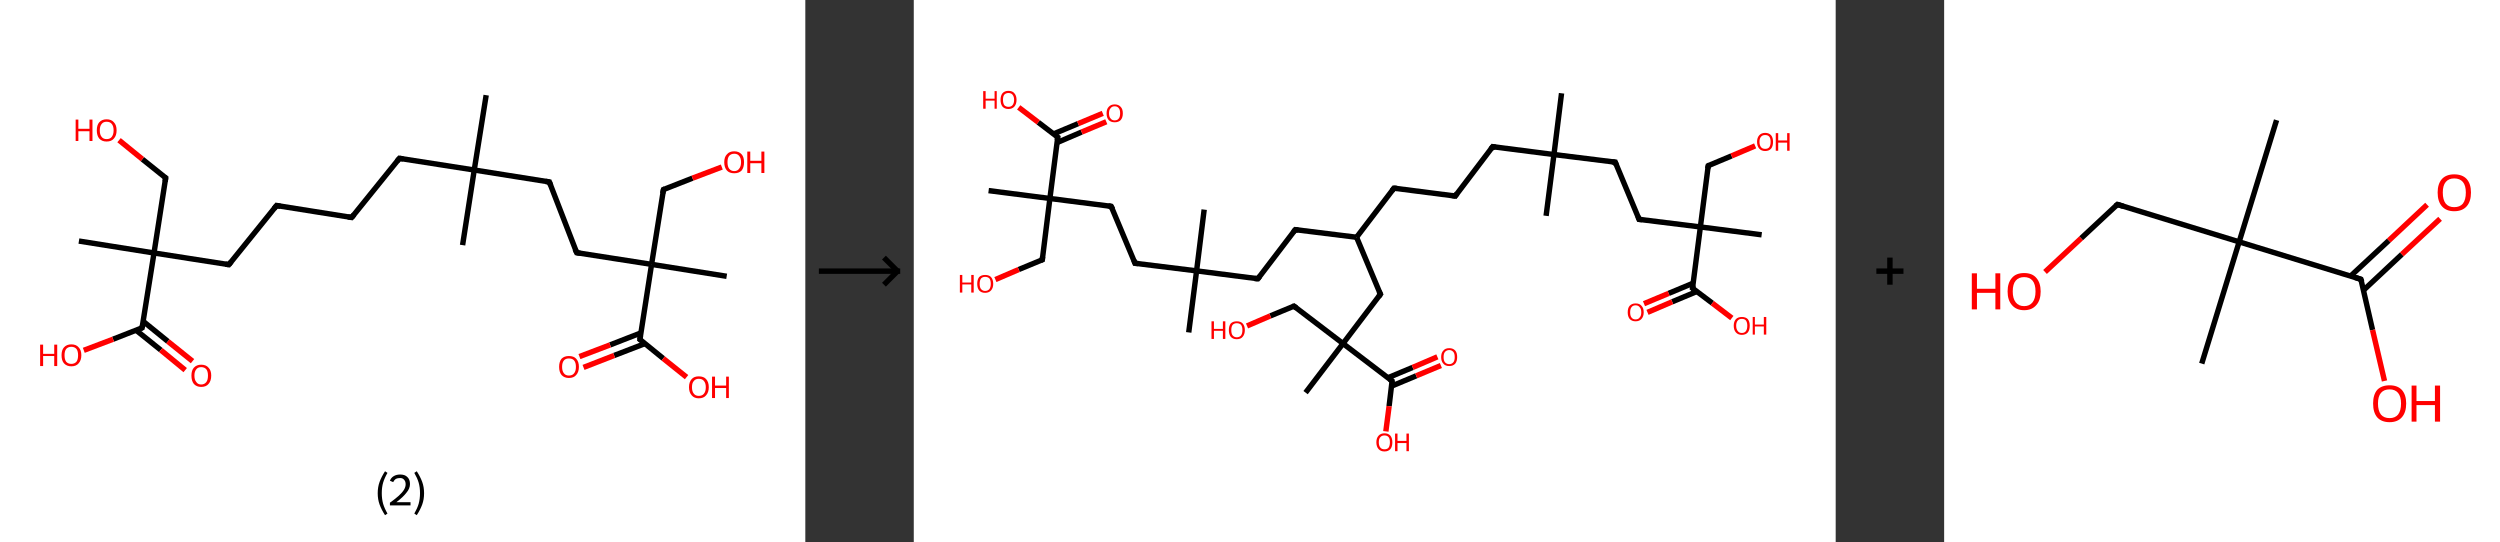 <?xml version='1.0' encoding='ASCII' standalone='yes'?>
<svg xmlns="http://www.w3.org/2000/svg" xmlns:xlink="http://www.w3.org/1999/xlink" version="1.1" width="922.0px" viewBox="0 0 922.0 200.0" height="200.0px">
  <rect x="0" y="0" width="922.0" height="200.0" fill="#333333" stroke="none"/>
  <g>
    <g transform="translate(0, 0) scale(1 1) "><!-- END OF HEADER -->
<rect style="opacity:1.0;fill:#FFFFFF;stroke:none" width="297.0" height="200.0" x="0.0" y="0.0"> </rect>
<path class="bond-0 atom-0 atom-1" d="M 179.3,35.1 L 174.9,62.7" style="fill:none;fill-rule:evenodd;stroke:#000000;stroke-width:2.0px;stroke-linecap:butt;stroke-linejoin:miter;stroke-opacity:1"/>
<path class="bond-1 atom-1 atom-2" d="M 174.9,62.7 L 170.6,90.4" style="fill:none;fill-rule:evenodd;stroke:#000000;stroke-width:2.0px;stroke-linecap:butt;stroke-linejoin:miter;stroke-opacity:1"/>
<path class="bond-2 atom-1 atom-3" d="M 174.9,62.7 L 147.3,58.4" style="fill:none;fill-rule:evenodd;stroke:#000000;stroke-width:2.0px;stroke-linecap:butt;stroke-linejoin:miter;stroke-opacity:1"/>
<path class="bond-3 atom-3 atom-4" d="M 147.3,58.4 L 129.7,80.2" style="fill:none;fill-rule:evenodd;stroke:#000000;stroke-width:2.0px;stroke-linecap:butt;stroke-linejoin:miter;stroke-opacity:1"/>
<path class="bond-4 atom-4 atom-5" d="M 129.7,80.2 L 102.0,75.8" style="fill:none;fill-rule:evenodd;stroke:#000000;stroke-width:2.0px;stroke-linecap:butt;stroke-linejoin:miter;stroke-opacity:1"/>
<path class="bond-5 atom-5 atom-6" d="M 102.0,75.8 L 84.4,97.6" style="fill:none;fill-rule:evenodd;stroke:#000000;stroke-width:2.0px;stroke-linecap:butt;stroke-linejoin:miter;stroke-opacity:1"/>
<path class="bond-6 atom-6 atom-7" d="M 84.4,97.6 L 56.8,93.3" style="fill:none;fill-rule:evenodd;stroke:#000000;stroke-width:2.0px;stroke-linecap:butt;stroke-linejoin:miter;stroke-opacity:1"/>
<path class="bond-7 atom-7 atom-8" d="M 56.8,93.3 L 29.1,88.9" style="fill:none;fill-rule:evenodd;stroke:#000000;stroke-width:2.0px;stroke-linecap:butt;stroke-linejoin:miter;stroke-opacity:1"/>
<path class="bond-8 atom-7 atom-9" d="M 56.8,93.3 L 61.1,65.6" style="fill:none;fill-rule:evenodd;stroke:#000000;stroke-width:2.0px;stroke-linecap:butt;stroke-linejoin:miter;stroke-opacity:1"/>
<path class="bond-9 atom-9 atom-10" d="M 61.1,65.6 L 52.5,58.7" style="fill:none;fill-rule:evenodd;stroke:#000000;stroke-width:2.0px;stroke-linecap:butt;stroke-linejoin:miter;stroke-opacity:1"/>
<path class="bond-9 atom-9 atom-10" d="M 52.5,58.7 L 43.9,51.7" style="fill:none;fill-rule:evenodd;stroke:#FF0000;stroke-width:2.0px;stroke-linecap:butt;stroke-linejoin:miter;stroke-opacity:1"/>
<path class="bond-10 atom-7 atom-11" d="M 56.8,93.3 L 52.4,120.9" style="fill:none;fill-rule:evenodd;stroke:#000000;stroke-width:2.0px;stroke-linecap:butt;stroke-linejoin:miter;stroke-opacity:1"/>
<path class="bond-11 atom-11 atom-12" d="M 50.2,121.8 L 59.3,129.1" style="fill:none;fill-rule:evenodd;stroke:#000000;stroke-width:2.0px;stroke-linecap:butt;stroke-linejoin:miter;stroke-opacity:1"/>
<path class="bond-11 atom-11 atom-12" d="M 59.3,129.1 L 68.3,136.5" style="fill:none;fill-rule:evenodd;stroke:#FF0000;stroke-width:2.0px;stroke-linecap:butt;stroke-linejoin:miter;stroke-opacity:1"/>
<path class="bond-11 atom-11 atom-12" d="M 52.8,118.5 L 61.9,125.9" style="fill:none;fill-rule:evenodd;stroke:#000000;stroke-width:2.0px;stroke-linecap:butt;stroke-linejoin:miter;stroke-opacity:1"/>
<path class="bond-11 atom-11 atom-12" d="M 61.9,125.9 L 71.0,133.2" style="fill:none;fill-rule:evenodd;stroke:#FF0000;stroke-width:2.0px;stroke-linecap:butt;stroke-linejoin:miter;stroke-opacity:1"/>
<path class="bond-12 atom-11 atom-13" d="M 52.4,120.9 L 41.7,125.1" style="fill:none;fill-rule:evenodd;stroke:#000000;stroke-width:2.0px;stroke-linecap:butt;stroke-linejoin:miter;stroke-opacity:1"/>
<path class="bond-12 atom-11 atom-13" d="M 41.7,125.1 L 30.9,129.2" style="fill:none;fill-rule:evenodd;stroke:#FF0000;stroke-width:2.0px;stroke-linecap:butt;stroke-linejoin:miter;stroke-opacity:1"/>
<path class="bond-13 atom-1 atom-14" d="M 174.9,62.7 L 202.6,67.1" style="fill:none;fill-rule:evenodd;stroke:#000000;stroke-width:2.0px;stroke-linecap:butt;stroke-linejoin:miter;stroke-opacity:1"/>
<path class="bond-14 atom-14 atom-15" d="M 202.6,67.1 L 212.7,93.2" style="fill:none;fill-rule:evenodd;stroke:#000000;stroke-width:2.0px;stroke-linecap:butt;stroke-linejoin:miter;stroke-opacity:1"/>
<path class="bond-15 atom-15 atom-16" d="M 212.7,93.2 L 240.3,97.5" style="fill:none;fill-rule:evenodd;stroke:#000000;stroke-width:2.0px;stroke-linecap:butt;stroke-linejoin:miter;stroke-opacity:1"/>
<path class="bond-16 atom-16 atom-17" d="M 240.3,97.5 L 268.0,101.9" style="fill:none;fill-rule:evenodd;stroke:#000000;stroke-width:2.0px;stroke-linecap:butt;stroke-linejoin:miter;stroke-opacity:1"/>
<path class="bond-17 atom-16 atom-18" d="M 240.3,97.5 L 244.7,69.9" style="fill:none;fill-rule:evenodd;stroke:#000000;stroke-width:2.0px;stroke-linecap:butt;stroke-linejoin:miter;stroke-opacity:1"/>
<path class="bond-18 atom-18 atom-19" d="M 244.7,69.9 L 255.4,65.7" style="fill:none;fill-rule:evenodd;stroke:#000000;stroke-width:2.0px;stroke-linecap:butt;stroke-linejoin:miter;stroke-opacity:1"/>
<path class="bond-18 atom-18 atom-19" d="M 255.4,65.7 L 266.2,61.6" style="fill:none;fill-rule:evenodd;stroke:#FF0000;stroke-width:2.0px;stroke-linecap:butt;stroke-linejoin:miter;stroke-opacity:1"/>
<path class="bond-19 atom-16 atom-20" d="M 240.3,97.5 L 236.0,125.2" style="fill:none;fill-rule:evenodd;stroke:#000000;stroke-width:2.0px;stroke-linecap:butt;stroke-linejoin:miter;stroke-opacity:1"/>
<path class="bond-20 atom-20 atom-21" d="M 236.3,122.8 L 225.0,127.2" style="fill:none;fill-rule:evenodd;stroke:#000000;stroke-width:2.0px;stroke-linecap:butt;stroke-linejoin:miter;stroke-opacity:1"/>
<path class="bond-20 atom-20 atom-21" d="M 225.0,127.2 L 213.7,131.5" style="fill:none;fill-rule:evenodd;stroke:#FF0000;stroke-width:2.0px;stroke-linecap:butt;stroke-linejoin:miter;stroke-opacity:1"/>
<path class="bond-20 atom-20 atom-21" d="M 237.9,126.7 L 226.5,131.1" style="fill:none;fill-rule:evenodd;stroke:#000000;stroke-width:2.0px;stroke-linecap:butt;stroke-linejoin:miter;stroke-opacity:1"/>
<path class="bond-20 atom-20 atom-21" d="M 226.5,131.1 L 215.2,135.5" style="fill:none;fill-rule:evenodd;stroke:#FF0000;stroke-width:2.0px;stroke-linecap:butt;stroke-linejoin:miter;stroke-opacity:1"/>
<path class="bond-21 atom-20 atom-22" d="M 236.0,125.2 L 244.6,132.2" style="fill:none;fill-rule:evenodd;stroke:#000000;stroke-width:2.0px;stroke-linecap:butt;stroke-linejoin:miter;stroke-opacity:1"/>
<path class="bond-21 atom-20 atom-22" d="M 244.6,132.2 L 253.2,139.1" style="fill:none;fill-rule:evenodd;stroke:#FF0000;stroke-width:2.0px;stroke-linecap:butt;stroke-linejoin:miter;stroke-opacity:1"/>
<path d="M 148.7,58.6 L 147.3,58.4 L 146.4,59.5" style="fill:none;stroke:#000000;stroke-width:2.0px;stroke-linecap:butt;stroke-linejoin:miter;stroke-opacity:1;"/>
<path d="M 130.6,79.1 L 129.7,80.2 L 128.3,80.0" style="fill:none;stroke:#000000;stroke-width:2.0px;stroke-linecap:butt;stroke-linejoin:miter;stroke-opacity:1;"/>
<path d="M 103.4,76.1 L 102.0,75.8 L 101.1,76.9" style="fill:none;stroke:#000000;stroke-width:2.0px;stroke-linecap:butt;stroke-linejoin:miter;stroke-opacity:1;"/>
<path d="M 85.3,96.5 L 84.4,97.6 L 83.1,97.4" style="fill:none;stroke:#000000;stroke-width:2.0px;stroke-linecap:butt;stroke-linejoin:miter;stroke-opacity:1;"/>
<path d="M 60.9,67.0 L 61.1,65.6 L 60.7,65.3" style="fill:none;stroke:#000000;stroke-width:2.0px;stroke-linecap:butt;stroke-linejoin:miter;stroke-opacity:1;"/>
<path d="M 52.7,119.5 L 52.4,120.9 L 51.9,121.1" style="fill:none;stroke:#000000;stroke-width:2.0px;stroke-linecap:butt;stroke-linejoin:miter;stroke-opacity:1;"/>
<path d="M 201.2,66.9 L 202.6,67.1 L 203.1,68.4" style="fill:none;stroke:#000000;stroke-width:2.0px;stroke-linecap:butt;stroke-linejoin:miter;stroke-opacity:1;"/>
<path d="M 212.1,91.9 L 212.7,93.2 L 214.0,93.4" style="fill:none;stroke:#000000;stroke-width:2.0px;stroke-linecap:butt;stroke-linejoin:miter;stroke-opacity:1;"/>
<path d="M 244.4,71.3 L 244.7,69.9 L 245.2,69.7" style="fill:none;stroke:#000000;stroke-width:2.0px;stroke-linecap:butt;stroke-linejoin:miter;stroke-opacity:1;"/>
<path d="M 236.2,123.8 L 236.0,125.2 L 236.4,125.5" style="fill:none;stroke:#000000;stroke-width:2.0px;stroke-linecap:butt;stroke-linejoin:miter;stroke-opacity:1;"/>
<path class="atom-10" d="M 27.9 44.1 L 28.9 44.1 L 28.9 47.5 L 33.0 47.5 L 33.0 44.1 L 34.1 44.1 L 34.1 52.0 L 33.0 52.0 L 33.0 48.4 L 28.9 48.4 L 28.9 52.0 L 27.9 52.0 L 27.9 44.1 " fill="#FF0000"/>
<path class="atom-10" d="M 35.7 48.1 Q 35.7 46.1, 36.6 45.1 Q 37.6 44.0, 39.3 44.0 Q 41.1 44.0, 42.0 45.1 Q 43.0 46.1, 43.0 48.1 Q 43.0 50.0, 42.0 51.1 Q 41.1 52.2, 39.3 52.2 Q 37.6 52.2, 36.6 51.1 Q 35.7 50.0, 35.7 48.1 M 39.3 51.3 Q 40.6 51.3, 41.2 50.5 Q 41.9 49.6, 41.9 48.1 Q 41.9 46.5, 41.2 45.7 Q 40.6 44.9, 39.3 44.9 Q 38.1 44.9, 37.5 45.7 Q 36.8 46.5, 36.8 48.1 Q 36.8 49.7, 37.5 50.5 Q 38.1 51.3, 39.3 51.3 " fill="#FF0000"/>
<path class="atom-12" d="M 70.6 138.5 Q 70.6 136.6, 71.5 135.6 Q 72.5 134.5, 74.2 134.5 Q 76.0 134.5, 76.9 135.6 Q 77.9 136.6, 77.9 138.5 Q 77.9 140.5, 76.9 141.6 Q 76.0 142.7, 74.2 142.7 Q 72.5 142.7, 71.5 141.6 Q 70.6 140.5, 70.6 138.5 M 74.2 141.8 Q 75.4 141.8, 76.1 140.9 Q 76.7 140.1, 76.7 138.5 Q 76.7 137.0, 76.1 136.2 Q 75.4 135.4, 74.2 135.4 Q 73.0 135.4, 72.4 136.2 Q 71.7 137.0, 71.7 138.5 Q 71.7 140.1, 72.4 140.9 Q 73.0 141.8, 74.2 141.8 " fill="#FF0000"/>
<path class="atom-13" d="M 14.8 127.1 L 15.9 127.1 L 15.9 130.5 L 20.0 130.5 L 20.0 127.1 L 21.1 127.1 L 21.1 135.0 L 20.0 135.0 L 20.0 131.3 L 15.9 131.3 L 15.9 135.0 L 14.8 135.0 L 14.8 127.1 " fill="#FF0000"/>
<path class="atom-13" d="M 22.7 131.0 Q 22.7 129.1, 23.6 128.1 Q 24.6 127.0, 26.3 127.0 Q 28.1 127.0, 29.0 128.1 Q 30.0 129.1, 30.0 131.0 Q 30.0 132.9, 29.0 134.0 Q 28.1 135.1, 26.3 135.1 Q 24.6 135.1, 23.6 134.0 Q 22.7 133.0, 22.7 131.0 M 26.3 134.2 Q 27.5 134.2, 28.2 133.4 Q 28.8 132.6, 28.8 131.0 Q 28.8 129.5, 28.2 128.7 Q 27.5 127.9, 26.3 127.9 Q 25.1 127.9, 24.4 128.7 Q 23.8 129.5, 23.8 131.0 Q 23.8 132.6, 24.4 133.4 Q 25.1 134.2, 26.3 134.2 " fill="#FF0000"/>
<path class="atom-19" d="M 267.1 59.8 Q 267.1 57.9, 268.1 56.9 Q 269.0 55.8, 270.8 55.8 Q 272.5 55.8, 273.5 56.9 Q 274.4 57.9, 274.4 59.8 Q 274.4 61.8, 273.5 62.9 Q 272.5 63.9, 270.8 63.9 Q 269.0 63.9, 268.1 62.9 Q 267.1 61.8, 267.1 59.8 M 270.8 63.1 Q 272.0 63.1, 272.6 62.2 Q 273.3 61.4, 273.3 59.8 Q 273.3 58.3, 272.6 57.5 Q 272.0 56.7, 270.8 56.7 Q 269.6 56.7, 268.9 57.5 Q 268.3 58.3, 268.3 59.8 Q 268.3 61.4, 268.9 62.2 Q 269.6 63.1, 270.8 63.1 " fill="#FF0000"/>
<path class="atom-19" d="M 275.6 55.9 L 276.7 55.9 L 276.7 59.3 L 280.8 59.3 L 280.8 55.9 L 281.9 55.9 L 281.9 63.8 L 280.8 63.8 L 280.8 60.2 L 276.7 60.2 L 276.7 63.8 L 275.6 63.8 L 275.6 55.9 " fill="#FF0000"/>
<path class="atom-21" d="M 206.2 135.3 Q 206.2 133.4, 207.1 132.3 Q 208.1 131.3, 209.8 131.3 Q 211.6 131.3, 212.5 132.3 Q 213.5 133.4, 213.5 135.3 Q 213.5 137.2, 212.5 138.3 Q 211.6 139.4, 209.8 139.4 Q 208.1 139.4, 207.1 138.3 Q 206.2 137.2, 206.2 135.3 M 209.8 138.5 Q 211.1 138.5, 211.7 137.7 Q 212.4 136.9, 212.4 135.3 Q 212.4 133.7, 211.7 132.9 Q 211.1 132.2, 209.8 132.2 Q 208.6 132.2, 208.0 132.9 Q 207.3 133.7, 207.3 135.3 Q 207.3 136.9, 208.0 137.7 Q 208.6 138.5, 209.8 138.5 " fill="#FF0000"/>
<path class="atom-22" d="M 254.1 142.8 Q 254.1 140.9, 255.1 139.8 Q 256.0 138.8, 257.7 138.8 Q 259.5 138.8, 260.4 139.8 Q 261.4 140.9, 261.4 142.8 Q 261.4 144.7, 260.4 145.8 Q 259.5 146.9, 257.7 146.9 Q 256.0 146.9, 255.1 145.8 Q 254.1 144.7, 254.1 142.8 M 257.7 146.0 Q 259.0 146.0, 259.6 145.2 Q 260.3 144.4, 260.3 142.8 Q 260.3 141.3, 259.6 140.5 Q 259.0 139.7, 257.7 139.7 Q 256.5 139.7, 255.9 140.5 Q 255.2 141.2, 255.2 142.8 Q 255.2 144.4, 255.9 145.2 Q 256.5 146.0, 257.7 146.0 " fill="#FF0000"/>
<path class="atom-22" d="M 262.6 138.9 L 263.7 138.9 L 263.7 142.2 L 267.8 142.2 L 267.8 138.9 L 268.8 138.9 L 268.8 146.8 L 267.8 146.8 L 267.8 143.1 L 263.7 143.1 L 263.7 146.8 L 262.6 146.8 L 262.6 138.9 " fill="#FF0000"/>
<path class="legend" d="M 139.3 181.9 Q 139.3 179.6, 140.0 177.7 Q 140.7 175.8, 142.0 173.8 L 142.9 174.4 Q 141.8 176.3, 141.3 178.0 Q 140.8 179.7, 140.8 181.9 Q 140.8 184.0, 141.3 185.8 Q 141.8 187.5, 142.9 189.4 L 142.0 190.0 Q 140.7 188.0, 140.0 186.1 Q 139.3 184.2, 139.3 181.9 " fill="#000000"/>
<path class="legend" d="M 143.8 177.3 Q 144.2 176.2, 145.2 175.6 Q 146.2 175.0, 147.6 175.0 Q 149.3 175.0, 150.2 175.9 Q 151.2 176.8, 151.2 178.5 Q 151.2 180.2, 149.9 181.7 Q 148.7 183.3, 146.2 185.2 L 151.4 185.2 L 151.4 186.4 L 143.8 186.4 L 143.8 185.4 Q 145.9 183.9, 147.1 182.8 Q 148.4 181.6, 149.0 180.6 Q 149.6 179.6, 149.6 178.6 Q 149.6 177.5, 149.0 176.9 Q 148.5 176.3, 147.6 176.3 Q 146.6 176.3, 146.0 176.6 Q 145.4 177.0, 145.0 177.8 L 143.8 177.3 " fill="#000000"/>
<path class="legend" d="M 156.4 181.9 Q 156.4 184.2, 155.7 186.1 Q 155.0 188.0, 153.7 190.0 L 152.8 189.4 Q 153.9 187.5, 154.4 185.8 Q 154.9 184.0, 154.9 181.9 Q 154.9 179.7, 154.4 178.0 Q 153.9 176.3, 152.8 174.4 L 153.7 173.8 Q 155.0 175.8, 155.7 177.7 Q 156.4 179.6, 156.4 181.9 " fill="#000000"/>
</g>
    <g transform="translate(297.0, 0) scale(1 1) "><line x1="5" y1="100" x2="35" y2="100" style="stroke:rgb(0,0,0);stroke-width:2"/>
  <line x1="34" y1="100" x2="29" y2="95" style="stroke:rgb(0,0,0);stroke-width:2"/>
  <line x1="34" y1="100" x2="29" y2="105" style="stroke:rgb(0,0,0);stroke-width:2"/>
</g>
    <g transform="translate(337.0, 0) scale(1 1) "><!-- END OF HEADER -->
<rect style="opacity:1.0;fill:#FFFFFF;stroke:none" width="340.0" height="200.0" x="0.0" y="0.0"> </rect>
<path class="bond-0 atom-0 atom-1" d="M 238.9,34.4 L 236.1,57.0" style="fill:none;fill-rule:evenodd;stroke:#000000;stroke-width:2.0px;stroke-linecap:butt;stroke-linejoin:miter;stroke-opacity:1"/>
<path class="bond-1 atom-1 atom-2" d="M 236.1,57.0 L 233.2,79.6" style="fill:none;fill-rule:evenodd;stroke:#000000;stroke-width:2.0px;stroke-linecap:butt;stroke-linejoin:miter;stroke-opacity:1"/>
<path class="bond-2 atom-1 atom-3" d="M 236.1,57.0 L 213.5,54.1" style="fill:none;fill-rule:evenodd;stroke:#000000;stroke-width:2.0px;stroke-linecap:butt;stroke-linejoin:miter;stroke-opacity:1"/>
<path class="bond-3 atom-3 atom-4" d="M 213.5,54.1 L 199.7,72.3" style="fill:none;fill-rule:evenodd;stroke:#000000;stroke-width:2.0px;stroke-linecap:butt;stroke-linejoin:miter;stroke-opacity:1"/>
<path class="bond-4 atom-4 atom-5" d="M 199.7,72.3 L 177.1,69.4" style="fill:none;fill-rule:evenodd;stroke:#000000;stroke-width:2.0px;stroke-linecap:butt;stroke-linejoin:miter;stroke-opacity:1"/>
<path class="bond-5 atom-5 atom-6" d="M 177.1,69.4 L 163.3,87.5" style="fill:none;fill-rule:evenodd;stroke:#000000;stroke-width:2.0px;stroke-linecap:butt;stroke-linejoin:miter;stroke-opacity:1"/>
<path class="bond-6 atom-6 atom-7" d="M 163.3,87.5 L 140.7,84.7" style="fill:none;fill-rule:evenodd;stroke:#000000;stroke-width:2.0px;stroke-linecap:butt;stroke-linejoin:miter;stroke-opacity:1"/>
<path class="bond-7 atom-7 atom-8" d="M 140.7,84.7 L 126.9,102.8" style="fill:none;fill-rule:evenodd;stroke:#000000;stroke-width:2.0px;stroke-linecap:butt;stroke-linejoin:miter;stroke-opacity:1"/>
<path class="bond-8 atom-8 atom-9" d="M 126.9,102.8 L 104.3,99.9" style="fill:none;fill-rule:evenodd;stroke:#000000;stroke-width:2.0px;stroke-linecap:butt;stroke-linejoin:miter;stroke-opacity:1"/>
<path class="bond-9 atom-9 atom-10" d="M 104.3,99.9 L 107.1,77.3" style="fill:none;fill-rule:evenodd;stroke:#000000;stroke-width:2.0px;stroke-linecap:butt;stroke-linejoin:miter;stroke-opacity:1"/>
<path class="bond-10 atom-9 atom-11" d="M 104.3,99.9 L 101.4,122.6" style="fill:none;fill-rule:evenodd;stroke:#000000;stroke-width:2.0px;stroke-linecap:butt;stroke-linejoin:miter;stroke-opacity:1"/>
<path class="bond-11 atom-9 atom-12" d="M 104.3,99.9 L 81.6,97.1" style="fill:none;fill-rule:evenodd;stroke:#000000;stroke-width:2.0px;stroke-linecap:butt;stroke-linejoin:miter;stroke-opacity:1"/>
<path class="bond-12 atom-12 atom-13" d="M 81.6,97.1 L 72.8,76.1" style="fill:none;fill-rule:evenodd;stroke:#000000;stroke-width:2.0px;stroke-linecap:butt;stroke-linejoin:miter;stroke-opacity:1"/>
<path class="bond-13 atom-13 atom-14" d="M 72.8,76.1 L 50.2,73.2" style="fill:none;fill-rule:evenodd;stroke:#000000;stroke-width:2.0px;stroke-linecap:butt;stroke-linejoin:miter;stroke-opacity:1"/>
<path class="bond-14 atom-14 atom-15" d="M 50.2,73.2 L 27.6,70.3" style="fill:none;fill-rule:evenodd;stroke:#000000;stroke-width:2.0px;stroke-linecap:butt;stroke-linejoin:miter;stroke-opacity:1"/>
<path class="bond-15 atom-14 atom-16" d="M 50.2,73.2 L 47.4,95.8" style="fill:none;fill-rule:evenodd;stroke:#000000;stroke-width:2.0px;stroke-linecap:butt;stroke-linejoin:miter;stroke-opacity:1"/>
<path class="bond-16 atom-16 atom-17" d="M 47.4,95.8 L 38.7,99.4" style="fill:none;fill-rule:evenodd;stroke:#000000;stroke-width:2.0px;stroke-linecap:butt;stroke-linejoin:miter;stroke-opacity:1"/>
<path class="bond-16 atom-16 atom-17" d="M 38.7,99.4 L 30.1,103.1" style="fill:none;fill-rule:evenodd;stroke:#FF0000;stroke-width:2.0px;stroke-linecap:butt;stroke-linejoin:miter;stroke-opacity:1"/>
<path class="bond-17 atom-14 atom-18" d="M 50.2,73.2 L 53.1,50.6" style="fill:none;fill-rule:evenodd;stroke:#000000;stroke-width:2.0px;stroke-linecap:butt;stroke-linejoin:miter;stroke-opacity:1"/>
<path class="bond-18 atom-18 atom-19" d="M 52.8,52.6 L 61.9,48.7" style="fill:none;fill-rule:evenodd;stroke:#000000;stroke-width:2.0px;stroke-linecap:butt;stroke-linejoin:miter;stroke-opacity:1"/>
<path class="bond-18 atom-18 atom-19" d="M 61.9,48.7 L 71.0,44.9" style="fill:none;fill-rule:evenodd;stroke:#FF0000;stroke-width:2.0px;stroke-linecap:butt;stroke-linejoin:miter;stroke-opacity:1"/>
<path class="bond-18 atom-18 atom-19" d="M 51.5,49.4 L 60.6,45.6" style="fill:none;fill-rule:evenodd;stroke:#000000;stroke-width:2.0px;stroke-linecap:butt;stroke-linejoin:miter;stroke-opacity:1"/>
<path class="bond-18 atom-18 atom-19" d="M 60.6,45.6 L 69.7,41.8" style="fill:none;fill-rule:evenodd;stroke:#FF0000;stroke-width:2.0px;stroke-linecap:butt;stroke-linejoin:miter;stroke-opacity:1"/>
<path class="bond-19 atom-18 atom-20" d="M 53.1,50.6 L 45.9,45.1" style="fill:none;fill-rule:evenodd;stroke:#000000;stroke-width:2.0px;stroke-linecap:butt;stroke-linejoin:miter;stroke-opacity:1"/>
<path class="bond-19 atom-18 atom-20" d="M 45.9,45.1 L 38.7,39.6" style="fill:none;fill-rule:evenodd;stroke:#FF0000;stroke-width:2.0px;stroke-linecap:butt;stroke-linejoin:miter;stroke-opacity:1"/>
<path class="bond-20 atom-6 atom-21" d="M 163.3,87.5 L 172.1,108.5" style="fill:none;fill-rule:evenodd;stroke:#000000;stroke-width:2.0px;stroke-linecap:butt;stroke-linejoin:miter;stroke-opacity:1"/>
<path class="bond-21 atom-21 atom-22" d="M 172.1,108.5 L 158.3,126.7" style="fill:none;fill-rule:evenodd;stroke:#000000;stroke-width:2.0px;stroke-linecap:butt;stroke-linejoin:miter;stroke-opacity:1"/>
<path class="bond-22 atom-22 atom-23" d="M 158.3,126.7 L 144.5,144.8" style="fill:none;fill-rule:evenodd;stroke:#000000;stroke-width:2.0px;stroke-linecap:butt;stroke-linejoin:miter;stroke-opacity:1"/>
<path class="bond-23 atom-22 atom-24" d="M 158.3,126.7 L 140.2,112.9" style="fill:none;fill-rule:evenodd;stroke:#000000;stroke-width:2.0px;stroke-linecap:butt;stroke-linejoin:miter;stroke-opacity:1"/>
<path class="bond-24 atom-24 atom-25" d="M 140.2,112.9 L 131.5,116.5" style="fill:none;fill-rule:evenodd;stroke:#000000;stroke-width:2.0px;stroke-linecap:butt;stroke-linejoin:miter;stroke-opacity:1"/>
<path class="bond-24 atom-24 atom-25" d="M 131.5,116.5 L 122.9,120.2" style="fill:none;fill-rule:evenodd;stroke:#FF0000;stroke-width:2.0px;stroke-linecap:butt;stroke-linejoin:miter;stroke-opacity:1"/>
<path class="bond-25 atom-22 atom-26" d="M 158.3,126.7 L 176.4,140.5" style="fill:none;fill-rule:evenodd;stroke:#000000;stroke-width:2.0px;stroke-linecap:butt;stroke-linejoin:miter;stroke-opacity:1"/>
<path class="bond-26 atom-26 atom-27" d="M 176.2,142.4 L 185.3,138.6" style="fill:none;fill-rule:evenodd;stroke:#000000;stroke-width:2.0px;stroke-linecap:butt;stroke-linejoin:miter;stroke-opacity:1"/>
<path class="bond-26 atom-26 atom-27" d="M 185.3,138.6 L 194.4,134.8" style="fill:none;fill-rule:evenodd;stroke:#FF0000;stroke-width:2.0px;stroke-linecap:butt;stroke-linejoin:miter;stroke-opacity:1"/>
<path class="bond-26 atom-26 atom-27" d="M 174.9,139.3 L 184.0,135.5" style="fill:none;fill-rule:evenodd;stroke:#000000;stroke-width:2.0px;stroke-linecap:butt;stroke-linejoin:miter;stroke-opacity:1"/>
<path class="bond-26 atom-26 atom-27" d="M 184.0,135.5 L 193.1,131.6" style="fill:none;fill-rule:evenodd;stroke:#FF0000;stroke-width:2.0px;stroke-linecap:butt;stroke-linejoin:miter;stroke-opacity:1"/>
<path class="bond-27 atom-26 atom-28" d="M 176.4,140.5 L 175.3,149.8" style="fill:none;fill-rule:evenodd;stroke:#000000;stroke-width:2.0px;stroke-linecap:butt;stroke-linejoin:miter;stroke-opacity:1"/>
<path class="bond-27 atom-26 atom-28" d="M 175.3,149.8 L 174.1,159.1" style="fill:none;fill-rule:evenodd;stroke:#FF0000;stroke-width:2.0px;stroke-linecap:butt;stroke-linejoin:miter;stroke-opacity:1"/>
<path class="bond-28 atom-1 atom-29" d="M 236.1,57.0 L 258.7,59.8" style="fill:none;fill-rule:evenodd;stroke:#000000;stroke-width:2.0px;stroke-linecap:butt;stroke-linejoin:miter;stroke-opacity:1"/>
<path class="bond-29 atom-29 atom-30" d="M 258.7,59.8 L 267.5,80.9" style="fill:none;fill-rule:evenodd;stroke:#000000;stroke-width:2.0px;stroke-linecap:butt;stroke-linejoin:miter;stroke-opacity:1"/>
<path class="bond-30 atom-30 atom-31" d="M 267.5,80.9 L 290.1,83.7" style="fill:none;fill-rule:evenodd;stroke:#000000;stroke-width:2.0px;stroke-linecap:butt;stroke-linejoin:miter;stroke-opacity:1"/>
<path class="bond-31 atom-31 atom-32" d="M 290.1,83.7 L 312.7,86.6" style="fill:none;fill-rule:evenodd;stroke:#000000;stroke-width:2.0px;stroke-linecap:butt;stroke-linejoin:miter;stroke-opacity:1"/>
<path class="bond-32 atom-31 atom-33" d="M 290.1,83.7 L 293.0,61.1" style="fill:none;fill-rule:evenodd;stroke:#000000;stroke-width:2.0px;stroke-linecap:butt;stroke-linejoin:miter;stroke-opacity:1"/>
<path class="bond-33 atom-33 atom-34" d="M 293.0,61.1 L 301.6,57.5" style="fill:none;fill-rule:evenodd;stroke:#000000;stroke-width:2.0px;stroke-linecap:butt;stroke-linejoin:miter;stroke-opacity:1"/>
<path class="bond-33 atom-33 atom-34" d="M 301.6,57.5 L 310.3,53.8" style="fill:none;fill-rule:evenodd;stroke:#FF0000;stroke-width:2.0px;stroke-linecap:butt;stroke-linejoin:miter;stroke-opacity:1"/>
<path class="bond-34 atom-31 atom-35" d="M 290.1,83.7 L 287.2,106.3" style="fill:none;fill-rule:evenodd;stroke:#000000;stroke-width:2.0px;stroke-linecap:butt;stroke-linejoin:miter;stroke-opacity:1"/>
<path class="bond-35 atom-35 atom-36" d="M 287.5,104.4 L 278.4,108.2" style="fill:none;fill-rule:evenodd;stroke:#000000;stroke-width:2.0px;stroke-linecap:butt;stroke-linejoin:miter;stroke-opacity:1"/>
<path class="bond-35 atom-35 atom-36" d="M 278.4,108.2 L 269.3,112.0" style="fill:none;fill-rule:evenodd;stroke:#FF0000;stroke-width:2.0px;stroke-linecap:butt;stroke-linejoin:miter;stroke-opacity:1"/>
<path class="bond-35 atom-35 atom-36" d="M 288.8,107.5 L 279.7,111.3" style="fill:none;fill-rule:evenodd;stroke:#000000;stroke-width:2.0px;stroke-linecap:butt;stroke-linejoin:miter;stroke-opacity:1"/>
<path class="bond-35 atom-35 atom-36" d="M 279.7,111.3 L 270.6,115.2" style="fill:none;fill-rule:evenodd;stroke:#FF0000;stroke-width:2.0px;stroke-linecap:butt;stroke-linejoin:miter;stroke-opacity:1"/>
<path class="bond-36 atom-35 atom-37" d="M 287.2,106.3 L 294.5,111.8" style="fill:none;fill-rule:evenodd;stroke:#000000;stroke-width:2.0px;stroke-linecap:butt;stroke-linejoin:miter;stroke-opacity:1"/>
<path class="bond-36 atom-35 atom-37" d="M 294.5,111.8 L 301.7,117.3" style="fill:none;fill-rule:evenodd;stroke:#FF0000;stroke-width:2.0px;stroke-linecap:butt;stroke-linejoin:miter;stroke-opacity:1"/>
<path d="M 214.6,54.3 L 213.5,54.1 L 212.8,55.0" style="fill:none;stroke:#000000;stroke-width:2.0px;stroke-linecap:butt;stroke-linejoin:miter;stroke-opacity:1;"/>
<path d="M 200.4,71.3 L 199.7,72.3 L 198.5,72.1" style="fill:none;stroke:#000000;stroke-width:2.0px;stroke-linecap:butt;stroke-linejoin:miter;stroke-opacity:1;"/>
<path d="M 178.2,69.5 L 177.1,69.4 L 176.4,70.3" style="fill:none;stroke:#000000;stroke-width:2.0px;stroke-linecap:butt;stroke-linejoin:miter;stroke-opacity:1;"/>
<path d="M 141.8,84.8 L 140.7,84.7 L 140.0,85.6" style="fill:none;stroke:#000000;stroke-width:2.0px;stroke-linecap:butt;stroke-linejoin:miter;stroke-opacity:1;"/>
<path d="M 127.6,101.9 L 126.9,102.8 L 125.7,102.7" style="fill:none;stroke:#000000;stroke-width:2.0px;stroke-linecap:butt;stroke-linejoin:miter;stroke-opacity:1;"/>
<path d="M 82.8,97.2 L 81.6,97.1 L 81.2,96.0" style="fill:none;stroke:#000000;stroke-width:2.0px;stroke-linecap:butt;stroke-linejoin:miter;stroke-opacity:1;"/>
<path d="M 73.3,77.1 L 72.8,76.1 L 71.7,75.9" style="fill:none;stroke:#000000;stroke-width:2.0px;stroke-linecap:butt;stroke-linejoin:miter;stroke-opacity:1;"/>
<path d="M 47.5,94.7 L 47.4,95.8 L 46.9,96.0" style="fill:none;stroke:#000000;stroke-width:2.0px;stroke-linecap:butt;stroke-linejoin:miter;stroke-opacity:1;"/>
<path d="M 52.9,51.7 L 53.1,50.6 L 52.7,50.3" style="fill:none;stroke:#000000;stroke-width:2.0px;stroke-linecap:butt;stroke-linejoin:miter;stroke-opacity:1;"/>
<path d="M 171.6,107.5 L 172.1,108.5 L 171.4,109.5" style="fill:none;stroke:#000000;stroke-width:2.0px;stroke-linecap:butt;stroke-linejoin:miter;stroke-opacity:1;"/>
<path d="M 141.1,113.6 L 140.2,112.9 L 139.7,113.1" style="fill:none;stroke:#000000;stroke-width:2.0px;stroke-linecap:butt;stroke-linejoin:miter;stroke-opacity:1;"/>
<path d="M 175.5,139.8 L 176.4,140.5 L 176.4,140.9" style="fill:none;stroke:#000000;stroke-width:2.0px;stroke-linecap:butt;stroke-linejoin:miter;stroke-opacity:1;"/>
<path d="M 257.5,59.7 L 258.7,59.8 L 259.1,60.9" style="fill:none;stroke:#000000;stroke-width:2.0px;stroke-linecap:butt;stroke-linejoin:miter;stroke-opacity:1;"/>
<path d="M 267.1,79.8 L 267.5,80.9 L 268.6,81.0" style="fill:none;stroke:#000000;stroke-width:2.0px;stroke-linecap:butt;stroke-linejoin:miter;stroke-opacity:1;"/>
<path d="M 292.8,62.2 L 293.0,61.1 L 293.4,60.9" style="fill:none;stroke:#000000;stroke-width:2.0px;stroke-linecap:butt;stroke-linejoin:miter;stroke-opacity:1;"/>
<path d="M 287.4,105.2 L 287.2,106.3 L 287.6,106.6" style="fill:none;stroke:#000000;stroke-width:2.0px;stroke-linecap:butt;stroke-linejoin:miter;stroke-opacity:1;"/>
<path class="atom-17" d="M 17.0 101.4 L 17.9 101.4 L 17.9 104.2 L 21.2 104.2 L 21.2 101.4 L 22.1 101.4 L 22.1 107.9 L 21.2 107.9 L 21.2 104.9 L 17.9 104.9 L 17.9 107.9 L 17.0 107.9 L 17.0 101.4 " fill="#FF0000"/>
<path class="atom-17" d="M 23.4 104.7 Q 23.4 103.1, 24.1 102.2 Q 24.9 101.4, 26.3 101.4 Q 27.8 101.4, 28.5 102.2 Q 29.3 103.1, 29.3 104.7 Q 29.3 106.2, 28.5 107.1 Q 27.7 108.0, 26.3 108.0 Q 24.9 108.0, 24.1 107.1 Q 23.4 106.2, 23.4 104.7 M 26.3 107.3 Q 27.3 107.3, 27.9 106.6 Q 28.4 105.9, 28.4 104.7 Q 28.4 103.4, 27.9 102.7 Q 27.3 102.1, 26.3 102.1 Q 25.4 102.1, 24.8 102.7 Q 24.3 103.4, 24.3 104.7 Q 24.3 106.0, 24.8 106.6 Q 25.4 107.3, 26.3 107.3 " fill="#FF0000"/>
<path class="atom-19" d="M 71.1 41.8 Q 71.1 40.2, 71.9 39.4 Q 72.7 38.5, 74.1 38.5 Q 75.5 38.5, 76.3 39.4 Q 77.1 40.2, 77.1 41.8 Q 77.1 43.4, 76.3 44.3 Q 75.5 45.1, 74.1 45.1 Q 72.7 45.1, 71.9 44.3 Q 71.1 43.4, 71.1 41.8 M 74.1 44.4 Q 75.1 44.4, 75.6 43.7 Q 76.1 43.1, 76.1 41.8 Q 76.1 40.5, 75.6 39.9 Q 75.1 39.2, 74.1 39.2 Q 73.1 39.2, 72.6 39.9 Q 72.0 40.5, 72.0 41.8 Q 72.0 43.1, 72.6 43.7 Q 73.1 44.4, 74.1 44.4 " fill="#FF0000"/>
<path class="atom-20" d="M 25.6 33.6 L 26.5 33.6 L 26.5 36.4 L 29.8 36.4 L 29.8 33.6 L 30.6 33.6 L 30.6 40.1 L 29.8 40.1 L 29.8 37.1 L 26.5 37.1 L 26.5 40.1 L 25.6 40.1 L 25.6 33.6 " fill="#FF0000"/>
<path class="atom-20" d="M 32.0 36.8 Q 32.0 35.3, 32.7 34.4 Q 33.5 33.5, 34.9 33.5 Q 36.4 33.5, 37.1 34.4 Q 37.9 35.3, 37.9 36.8 Q 37.9 38.4, 37.1 39.3 Q 36.3 40.2, 34.9 40.2 Q 33.5 40.2, 32.7 39.3 Q 32.0 38.4, 32.0 36.8 M 34.9 39.4 Q 35.9 39.4, 36.4 38.8 Q 37.0 38.1, 37.0 36.8 Q 37.0 35.6, 36.4 34.9 Q 35.9 34.3, 34.9 34.3 Q 34.0 34.3, 33.4 34.9 Q 32.9 35.5, 32.9 36.8 Q 32.9 38.1, 33.4 38.8 Q 34.0 39.4, 34.9 39.4 " fill="#FF0000"/>
<path class="atom-25" d="M 109.8 118.5 L 110.7 118.5 L 110.7 121.3 L 114.0 121.3 L 114.0 118.5 L 114.9 118.5 L 114.9 125.0 L 114.0 125.0 L 114.0 122.0 L 110.7 122.0 L 110.7 125.0 L 109.8 125.0 L 109.8 118.5 " fill="#FF0000"/>
<path class="atom-25" d="M 116.2 121.7 Q 116.2 120.2, 116.9 119.3 Q 117.7 118.5, 119.1 118.5 Q 120.6 118.5, 121.3 119.3 Q 122.1 120.2, 122.1 121.7 Q 122.1 123.3, 121.3 124.2 Q 120.6 125.1, 119.1 125.1 Q 117.7 125.1, 116.9 124.2 Q 116.2 123.3, 116.2 121.7 M 119.1 124.4 Q 120.1 124.4, 120.7 123.7 Q 121.2 123.0, 121.2 121.7 Q 121.2 120.5, 120.7 119.8 Q 120.1 119.2, 119.1 119.2 Q 118.2 119.2, 117.6 119.8 Q 117.1 120.5, 117.1 121.7 Q 117.1 123.1, 117.6 123.7 Q 118.2 124.4, 119.1 124.4 " fill="#FF0000"/>
<path class="atom-27" d="M 194.5 131.7 Q 194.5 130.1, 195.3 129.3 Q 196.0 128.4, 197.5 128.4 Q 198.9 128.4, 199.7 129.3 Q 200.4 130.1, 200.4 131.7 Q 200.4 133.2, 199.7 134.1 Q 198.9 135.0, 197.5 135.0 Q 196.0 135.0, 195.3 134.1 Q 194.5 133.3, 194.5 131.7 M 197.5 134.3 Q 198.4 134.3, 199.0 133.6 Q 199.5 133.0, 199.5 131.7 Q 199.5 130.4, 199.0 129.8 Q 198.4 129.1, 197.5 129.1 Q 196.5 129.1, 195.9 129.8 Q 195.4 130.4, 195.4 131.7 Q 195.4 133.0, 195.9 133.6 Q 196.5 134.3, 197.5 134.3 " fill="#FF0000"/>
<path class="atom-28" d="M 170.6 163.1 Q 170.6 161.6, 171.4 160.7 Q 172.2 159.8, 173.6 159.8 Q 175.0 159.8, 175.8 160.7 Q 176.5 161.6, 176.5 163.1 Q 176.5 164.7, 175.8 165.6 Q 175.0 166.5, 173.6 166.5 Q 172.2 166.5, 171.4 165.6 Q 170.6 164.7, 170.6 163.1 M 173.6 165.7 Q 174.6 165.7, 175.1 165.1 Q 175.6 164.4, 175.6 163.1 Q 175.6 161.8, 175.1 161.2 Q 174.6 160.6, 173.6 160.6 Q 172.6 160.6, 172.1 161.2 Q 171.5 161.8, 171.5 163.1 Q 171.5 164.4, 172.1 165.1 Q 172.6 165.7, 173.6 165.7 " fill="#FF0000"/>
<path class="atom-28" d="M 177.5 159.9 L 178.4 159.9 L 178.4 162.6 L 181.7 162.6 L 181.7 159.9 L 182.6 159.9 L 182.6 166.4 L 181.7 166.4 L 181.7 163.4 L 178.4 163.4 L 178.4 166.4 L 177.5 166.4 L 177.5 159.9 " fill="#FF0000"/>
<path class="atom-34" d="M 311.0 52.3 Q 311.0 50.8, 311.8 49.9 Q 312.6 49.0, 314.0 49.0 Q 315.4 49.0, 316.2 49.9 Q 316.9 50.8, 316.9 52.3 Q 316.9 53.9, 316.2 54.8 Q 315.4 55.7, 314.0 55.7 Q 312.6 55.7, 311.8 54.8 Q 311.0 53.9, 311.0 52.3 M 314.0 54.9 Q 315.0 54.9, 315.5 54.3 Q 316.0 53.6, 316.0 52.3 Q 316.0 51.0, 315.5 50.4 Q 315.0 49.8, 314.0 49.8 Q 313.0 49.8, 312.5 50.4 Q 311.9 51.0, 311.9 52.3 Q 311.9 53.6, 312.5 54.3 Q 313.0 54.9, 314.0 54.9 " fill="#FF0000"/>
<path class="atom-34" d="M 317.9 49.1 L 318.8 49.1 L 318.8 51.8 L 322.1 51.8 L 322.1 49.1 L 323.0 49.1 L 323.0 55.6 L 322.1 55.6 L 322.1 52.6 L 318.8 52.6 L 318.8 55.6 L 317.9 55.6 L 317.9 49.1 " fill="#FF0000"/>
<path class="atom-36" d="M 263.3 115.2 Q 263.3 113.6, 264.0 112.8 Q 264.8 111.9, 266.2 111.9 Q 267.7 111.9, 268.4 112.8 Q 269.2 113.6, 269.2 115.2 Q 269.2 116.7, 268.4 117.6 Q 267.6 118.5, 266.2 118.5 Q 264.8 118.5, 264.0 117.6 Q 263.3 116.7, 263.3 115.2 M 266.2 117.8 Q 267.2 117.8, 267.7 117.1 Q 268.3 116.5, 268.3 115.2 Q 268.3 113.9, 267.7 113.3 Q 267.2 112.6, 266.2 112.6 Q 265.2 112.6, 264.7 113.3 Q 264.2 113.9, 264.2 115.2 Q 264.2 116.5, 264.7 117.1 Q 265.2 117.8, 266.2 117.8 " fill="#FF0000"/>
<path class="atom-37" d="M 302.4 120.1 Q 302.4 118.6, 303.2 117.7 Q 304.0 116.9, 305.4 116.9 Q 306.8 116.9, 307.6 117.7 Q 308.3 118.6, 308.3 120.1 Q 308.3 121.7, 307.6 122.6 Q 306.8 123.5, 305.4 123.5 Q 304.0 123.5, 303.2 122.6 Q 302.4 121.7, 302.4 120.1 M 305.4 122.8 Q 306.4 122.8, 306.9 122.1 Q 307.4 121.4, 307.4 120.1 Q 307.4 118.9, 306.9 118.2 Q 306.4 117.6, 305.4 117.6 Q 304.4 117.6, 303.9 118.2 Q 303.3 118.9, 303.3 120.1 Q 303.3 121.4, 303.9 122.1 Q 304.4 122.8, 305.4 122.8 " fill="#FF0000"/>
<path class="atom-37" d="M 309.4 116.9 L 310.2 116.9 L 310.2 119.7 L 313.5 119.7 L 313.5 116.9 L 314.4 116.9 L 314.4 123.4 L 313.5 123.4 L 313.5 120.4 L 310.2 120.4 L 310.2 123.4 L 309.4 123.4 L 309.4 116.9 " fill="#FF0000"/>
</g>
    <g transform="translate(677.0, 0) scale(1 1) "><line x1="15" y1="100" x2="25" y2="100" style="stroke:rgb(0,0,0);stroke-width:2"/>
  <line x1="20" y1="95" x2="20" y2="105" style="stroke:rgb(0,0,0);stroke-width:2"/>
</g>
    <g transform="translate(717.0, 0) scale(1 1) "><!-- END OF HEADER -->
<rect style="opacity:1.0;fill:#FFFFFF;stroke:none" width="205.0" height="200.0" x="0.0" y="0.0"> </rect>
<path class="bond-0 atom-0 atom-1" d="M 122.6,44.3 L 108.8,89.2" style="fill:none;fill-rule:evenodd;stroke:#000000;stroke-width:2.0px;stroke-linecap:butt;stroke-linejoin:miter;stroke-opacity:1"/>
<path class="bond-1 atom-1 atom-2" d="M 108.8,89.2 L 95.0,134.1" style="fill:none;fill-rule:evenodd;stroke:#000000;stroke-width:2.0px;stroke-linecap:butt;stroke-linejoin:miter;stroke-opacity:1"/>
<path class="bond-2 atom-1 atom-3" d="M 108.8,89.2 L 63.9,75.4" style="fill:none;fill-rule:evenodd;stroke:#000000;stroke-width:2.0px;stroke-linecap:butt;stroke-linejoin:miter;stroke-opacity:1"/>
<path class="bond-3 atom-3 atom-4" d="M 63.9,75.4 L 50.5,87.9" style="fill:none;fill-rule:evenodd;stroke:#000000;stroke-width:2.0px;stroke-linecap:butt;stroke-linejoin:miter;stroke-opacity:1"/>
<path class="bond-3 atom-3 atom-4" d="M 50.5,87.9 L 37.2,100.3" style="fill:none;fill-rule:evenodd;stroke:#FF0000;stroke-width:2.0px;stroke-linecap:butt;stroke-linejoin:miter;stroke-opacity:1"/>
<path class="bond-4 atom-1 atom-5" d="M 108.8,89.2 L 153.7,103.0" style="fill:none;fill-rule:evenodd;stroke:#000000;stroke-width:2.0px;stroke-linecap:butt;stroke-linejoin:miter;stroke-opacity:1"/>
<path class="bond-5 atom-5 atom-6" d="M 154.7,107.0 L 168.8,93.8" style="fill:none;fill-rule:evenodd;stroke:#000000;stroke-width:2.0px;stroke-linecap:butt;stroke-linejoin:miter;stroke-opacity:1"/>
<path class="bond-5 atom-5 atom-6" d="M 168.8,93.8 L 182.9,80.7" style="fill:none;fill-rule:evenodd;stroke:#FF0000;stroke-width:2.0px;stroke-linecap:butt;stroke-linejoin:miter;stroke-opacity:1"/>
<path class="bond-5 atom-5 atom-6" d="M 149.9,101.8 L 164.0,88.7" style="fill:none;fill-rule:evenodd;stroke:#000000;stroke-width:2.0px;stroke-linecap:butt;stroke-linejoin:miter;stroke-opacity:1"/>
<path class="bond-5 atom-5 atom-6" d="M 164.0,88.7 L 178.1,75.5" style="fill:none;fill-rule:evenodd;stroke:#FF0000;stroke-width:2.0px;stroke-linecap:butt;stroke-linejoin:miter;stroke-opacity:1"/>
<path class="bond-6 atom-5 atom-7" d="M 153.7,103.0 L 158.0,121.7" style="fill:none;fill-rule:evenodd;stroke:#000000;stroke-width:2.0px;stroke-linecap:butt;stroke-linejoin:miter;stroke-opacity:1"/>
<path class="bond-6 atom-5 atom-7" d="M 158.0,121.7 L 162.4,140.5" style="fill:none;fill-rule:evenodd;stroke:#FF0000;stroke-width:2.0px;stroke-linecap:butt;stroke-linejoin:miter;stroke-opacity:1"/>
<path d="M 66.1,76.1 L 63.9,75.4 L 63.2,76.0" style="fill:none;stroke:#000000;stroke-width:2.0px;stroke-linecap:butt;stroke-linejoin:miter;stroke-opacity:1;"/>
<path d="M 151.5,102.3 L 153.7,103.0 L 154.0,103.9" style="fill:none;stroke:#000000;stroke-width:2.0px;stroke-linecap:butt;stroke-linejoin:miter;stroke-opacity:1;"/>
<path class="atom-4" d="M 10.2 100.8 L 12.1 100.8 L 12.1 106.5 L 18.9 106.5 L 18.9 100.8 L 20.7 100.8 L 20.7 114.1 L 18.9 114.1 L 18.9 108.0 L 12.1 108.0 L 12.1 114.1 L 10.2 114.1 L 10.2 100.8 " fill="#FF0000"/>
<path class="atom-4" d="M 23.4 107.5 Q 23.4 104.3, 25.0 102.5 Q 26.5 100.7, 29.5 100.7 Q 32.5 100.7, 34.0 102.5 Q 35.6 104.3, 35.6 107.5 Q 35.6 110.7, 34.0 112.5 Q 32.4 114.4, 29.5 114.4 Q 26.6 114.4, 25.0 112.5 Q 23.4 110.7, 23.4 107.5 M 29.5 112.9 Q 31.5 112.9, 32.6 111.5 Q 33.7 110.1, 33.7 107.5 Q 33.7 104.8, 32.6 103.5 Q 31.5 102.2, 29.5 102.2 Q 27.5 102.2, 26.4 103.5 Q 25.3 104.8, 25.3 107.5 Q 25.3 110.1, 26.4 111.5 Q 27.5 112.9, 29.5 112.9 " fill="#FF0000"/>
<path class="atom-6" d="M 182.0 71.0 Q 182.0 67.8, 183.6 66.0 Q 185.2 64.3, 188.1 64.3 Q 191.1 64.3, 192.7 66.0 Q 194.3 67.8, 194.3 71.0 Q 194.3 74.3, 192.7 76.1 Q 191.1 77.9, 188.1 77.9 Q 185.2 77.9, 183.6 76.1 Q 182.0 74.3, 182.0 71.0 M 188.1 76.4 Q 190.2 76.4, 191.3 75.1 Q 192.4 73.7, 192.4 71.0 Q 192.4 68.4, 191.3 67.1 Q 190.2 65.8, 188.1 65.8 Q 186.1 65.8, 185.0 67.1 Q 183.9 68.4, 183.9 71.0 Q 183.9 73.7, 185.0 75.1 Q 186.1 76.4, 188.1 76.4 " fill="#FF0000"/>
<path class="atom-7" d="M 158.2 148.8 Q 158.2 145.6, 159.7 143.8 Q 161.3 142.1, 164.3 142.1 Q 167.2 142.1, 168.8 143.8 Q 170.4 145.6, 170.4 148.8 Q 170.4 152.1, 168.8 153.9 Q 167.2 155.7, 164.3 155.7 Q 161.3 155.7, 159.7 153.9 Q 158.2 152.1, 158.2 148.8 M 164.3 154.2 Q 166.3 154.2, 167.4 152.9 Q 168.5 151.5, 168.5 148.8 Q 168.5 146.2, 167.4 144.9 Q 166.3 143.6, 164.3 143.6 Q 162.2 143.6, 161.1 144.9 Q 160.0 146.2, 160.0 148.8 Q 160.0 151.5, 161.1 152.9 Q 162.2 154.2, 164.3 154.2 " fill="#FF0000"/>
<path class="atom-7" d="M 172.4 142.2 L 174.2 142.2 L 174.2 147.9 L 181.0 147.9 L 181.0 142.2 L 182.9 142.2 L 182.9 155.5 L 181.0 155.5 L 181.0 149.4 L 174.2 149.4 L 174.2 155.5 L 172.4 155.5 L 172.4 142.2 " fill="#FF0000"/>
</g>
  </g>
</svg>
